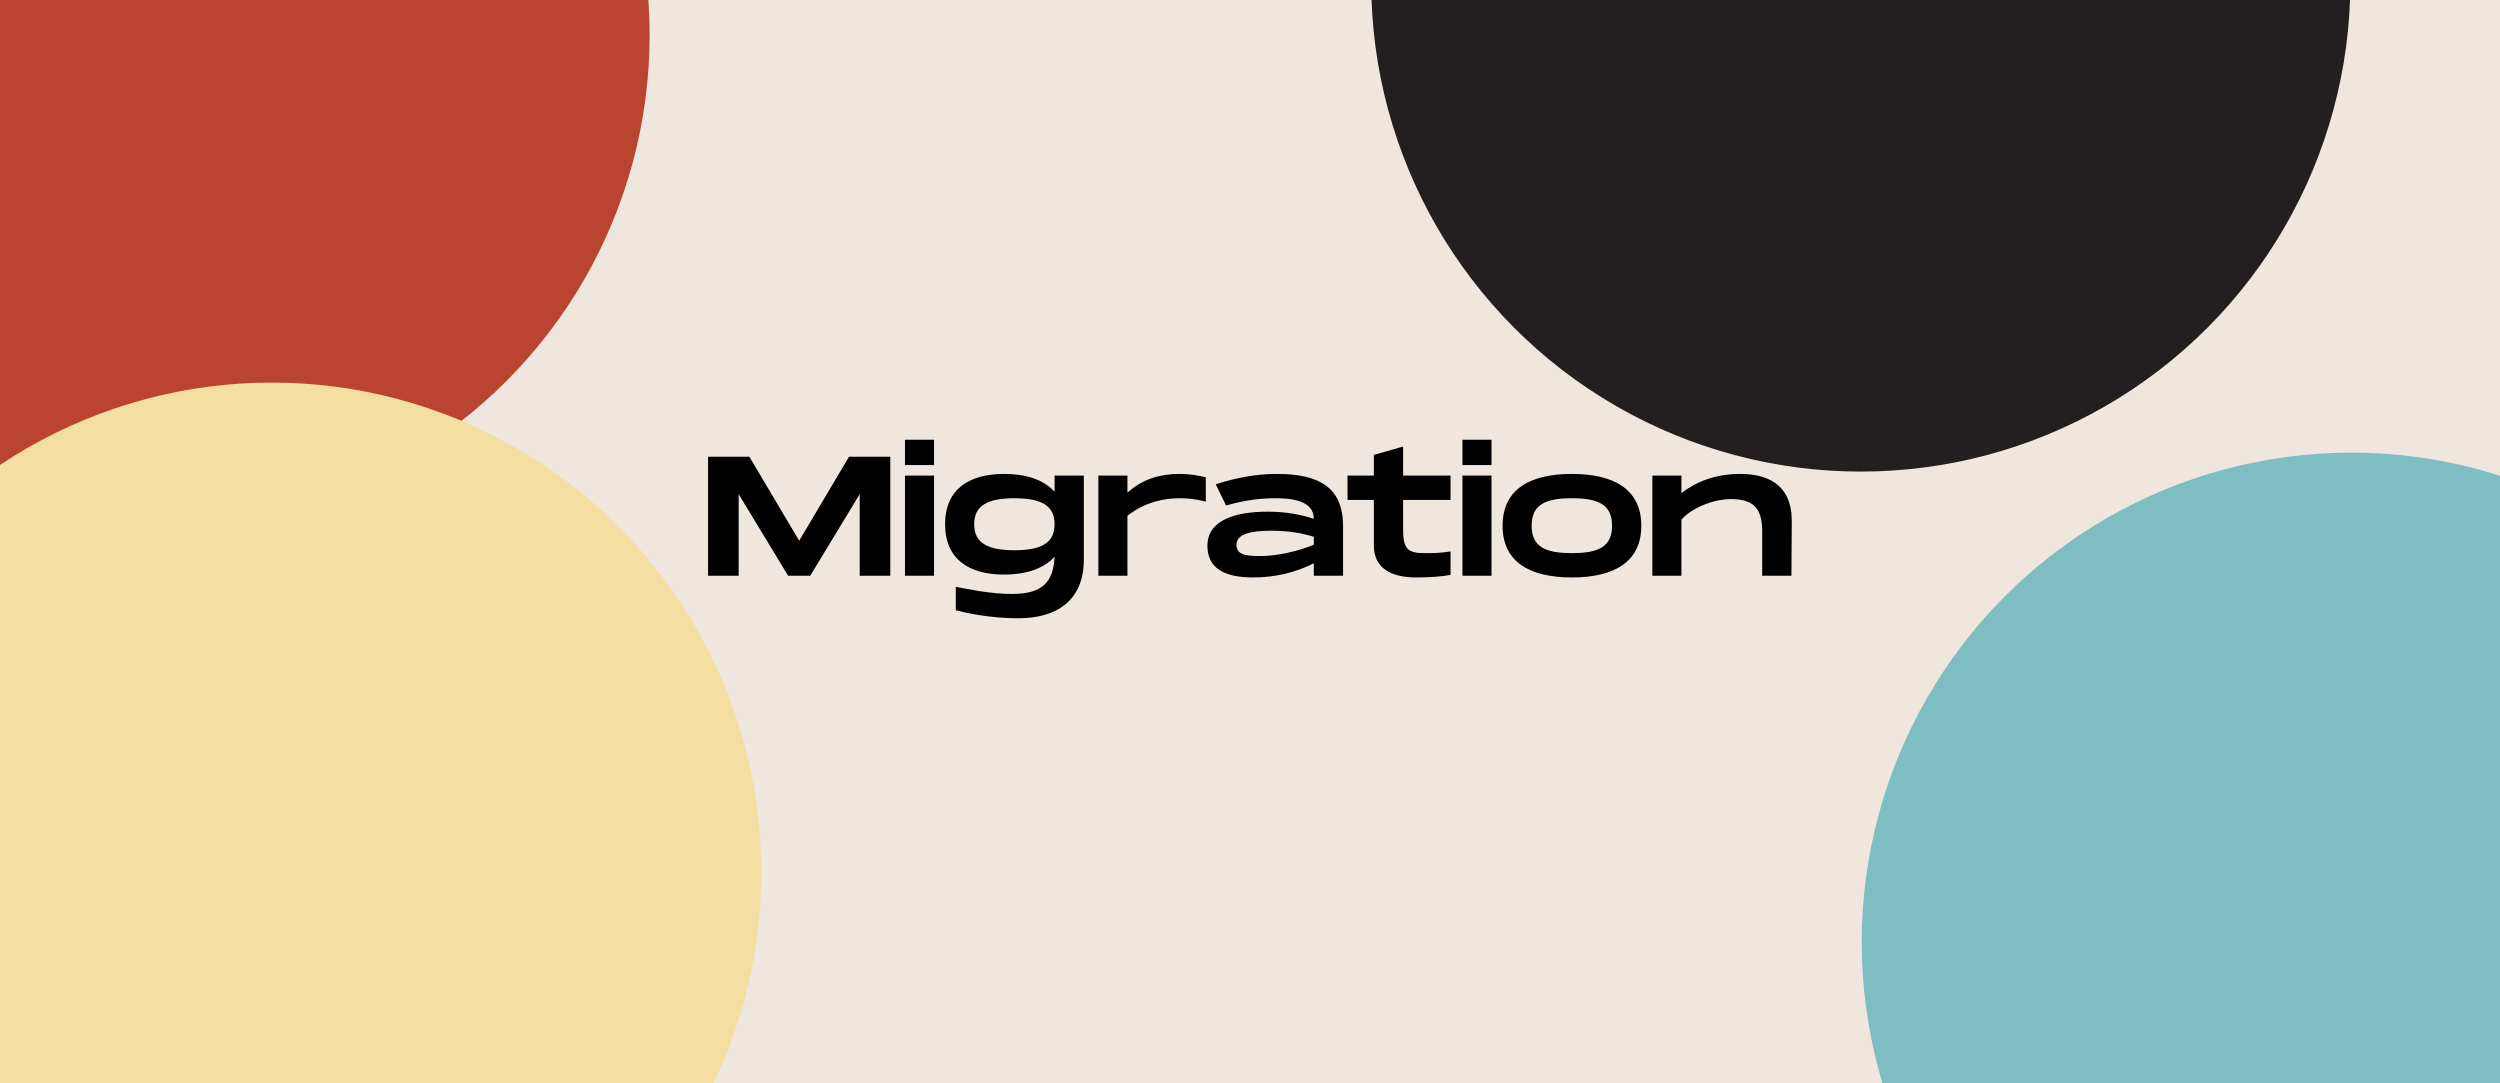 <svg width="1320" height="572" viewBox="0 0 1320 572" fill="none" xmlns="http://www.w3.org/2000/svg">
<g clip-path="url(#clip0_13_92)">
<rect width="1320" height="572" fill="#EFE6DD"/>
<g filter="url(#filter0_f_13_92)">
<circle cx="84.5" cy="18.5" r="258.5" fill="#BB4430"/>
</g>
<g filter="url(#filter1_f_13_92)">
<circle cx="982.5" cy="-9.5" r="258.5" fill="#231F20"/>
</g>
<g filter="url(#filter2_f_13_92)">
<circle cx="143.5" cy="460.5" r="258.5" fill="#F3DFA2"/>
</g>
<g filter="url(#filter3_f_13_92)">
<circle cx="1241.5" cy="497.5" r="258.5" fill="#7EBDC2"/>
</g>
<path d="M470.082 241.168V304H453.926V260.915L427.805 304H416.137L390.016 260.915V304H373.86V241.168H395.671L421.971 285.509L448.271 241.168H470.082ZM477.82 232.192H493.169V245.566H477.82V232.192ZM477.82 251.131H493.169V304H477.82V251.131ZM556.817 251.131H572.256V295.563C572.256 317.105 557.805 326.44 537.788 326.44C522.439 326.44 509.783 323.568 504.667 322.221V309.834C510.86 311.001 522.708 313.604 534.377 313.604C550.265 313.604 556.189 307.501 556.817 293.947C551.432 299.871 542.545 303.372 530.069 303.372C511.937 303.372 499.012 295.473 499.012 276.803C499.012 258.133 511.937 250.234 530.069 250.234C542.635 250.234 551.521 253.734 556.817 259.659V251.131ZM535.634 290.536C550.085 290.536 556.817 286.497 556.817 276.803C556.817 267.109 550.085 263.069 535.634 263.069C521.182 263.069 514.361 267.109 514.361 276.803C514.361 286.497 521.182 290.536 535.634 290.536ZM622.396 250.234C628.679 250.234 633.077 251.131 636.668 252.029V264.865C631.641 263.608 627.602 263.069 623.114 263.069C614.497 263.069 604.624 265.044 595.288 272.315V304H579.94V251.131H595.288V260.107C603.187 253.016 612.522 250.234 622.396 250.234ZM674.31 250.234C696.391 250.234 708.958 257.325 709.137 277.341V304H693.698V297.448C684.363 302.025 674.041 304.898 661.564 304.898C646.754 304.898 637.509 300.14 637.509 288.202C637.509 274.469 652.588 270.16 669.373 270.16C678.439 270.16 686.787 271.597 693.698 273.93C693.698 263.877 680.773 263.069 673.592 263.069C666.681 263.069 658.243 263.698 647.382 266.929L641.907 255.709C652.678 252.208 663.27 250.234 674.31 250.234ZM693.698 287.574V283.445C688.313 281.74 681.042 280.214 671.258 280.214C659.769 280.214 652.858 282.188 652.858 287.574C652.858 293.139 657.974 293.588 665.963 293.588C674.31 293.588 685.8 290.985 693.698 287.574ZM765.885 263.967H740.842V279.226C740.842 289.459 742.817 292.062 752.152 292.062C756.999 292.062 759.692 292.062 765.885 291.164V303.551C760.769 304.449 754.934 304.898 747.843 304.898C734.2 304.898 725.403 299.781 725.403 288.112V263.967H711.491V251.131H725.403V240.181L740.842 235.782V251.131H765.885V263.967ZM772.17 232.192H787.519V245.566H772.17V232.192ZM772.17 251.131H787.519V304H772.17V251.131ZM829.984 304.898C808.082 304.898 793.361 296.999 793.361 277.611C793.361 258.133 808.082 250.234 829.984 250.234C851.795 250.234 866.606 258.133 866.606 277.611C866.606 296.999 851.795 304.898 829.984 304.898ZM829.984 292.062C844.166 292.062 851.167 288.561 851.167 277.611C851.167 266.57 844.166 263.069 829.984 263.069C815.712 263.069 808.71 266.57 808.71 277.611C808.71 288.561 815.712 292.062 829.984 292.062ZM918.585 250.234C932.677 250.234 945.872 255.26 946.052 274.738L945.872 304H930.433V280.573C930.433 269.353 926.663 263.518 914.007 263.518C903.685 263.518 892.555 268.814 887.797 274.379V304H872.448V251.131H887.797V260.377C895.337 254.452 905.749 250.234 918.585 250.234Z" fill="black"/>
</g>
<defs>
<filter id="filter0_f_13_92" x="-674" y="-740" width="1517" height="1517" filterUnits="userSpaceOnUse" color-interpolation-filters="sRGB">
<feFlood flood-opacity="0" result="BackgroundImageFix"/>
<feBlend mode="normal" in="SourceGraphic" in2="BackgroundImageFix" result="shape"/>
<feGaussianBlur stdDeviation="250" result="effect1_foregroundBlur_13_92"/>
</filter>
<filter id="filter1_f_13_92" x="224" y="-768" width="1517" height="1517" filterUnits="userSpaceOnUse" color-interpolation-filters="sRGB">
<feFlood flood-opacity="0" result="BackgroundImageFix"/>
<feBlend mode="normal" in="SourceGraphic" in2="BackgroundImageFix" result="shape"/>
<feGaussianBlur stdDeviation="250" result="effect1_foregroundBlur_13_92"/>
</filter>
<filter id="filter2_f_13_92" x="-615" y="-298" width="1517" height="1517" filterUnits="userSpaceOnUse" color-interpolation-filters="sRGB">
<feFlood flood-opacity="0" result="BackgroundImageFix"/>
<feBlend mode="normal" in="SourceGraphic" in2="BackgroundImageFix" result="shape"/>
<feGaussianBlur stdDeviation="250" result="effect1_foregroundBlur_13_92"/>
</filter>
<filter id="filter3_f_13_92" x="483" y="-261" width="1517" height="1517" filterUnits="userSpaceOnUse" color-interpolation-filters="sRGB">
<feFlood flood-opacity="0" result="BackgroundImageFix"/>
<feBlend mode="normal" in="SourceGraphic" in2="BackgroundImageFix" result="shape"/>
<feGaussianBlur stdDeviation="250" result="effect1_foregroundBlur_13_92"/>
</filter>
<clipPath id="clip0_13_92">
<rect width="1320" height="572" fill="white"/>
</clipPath>
</defs>
</svg>
